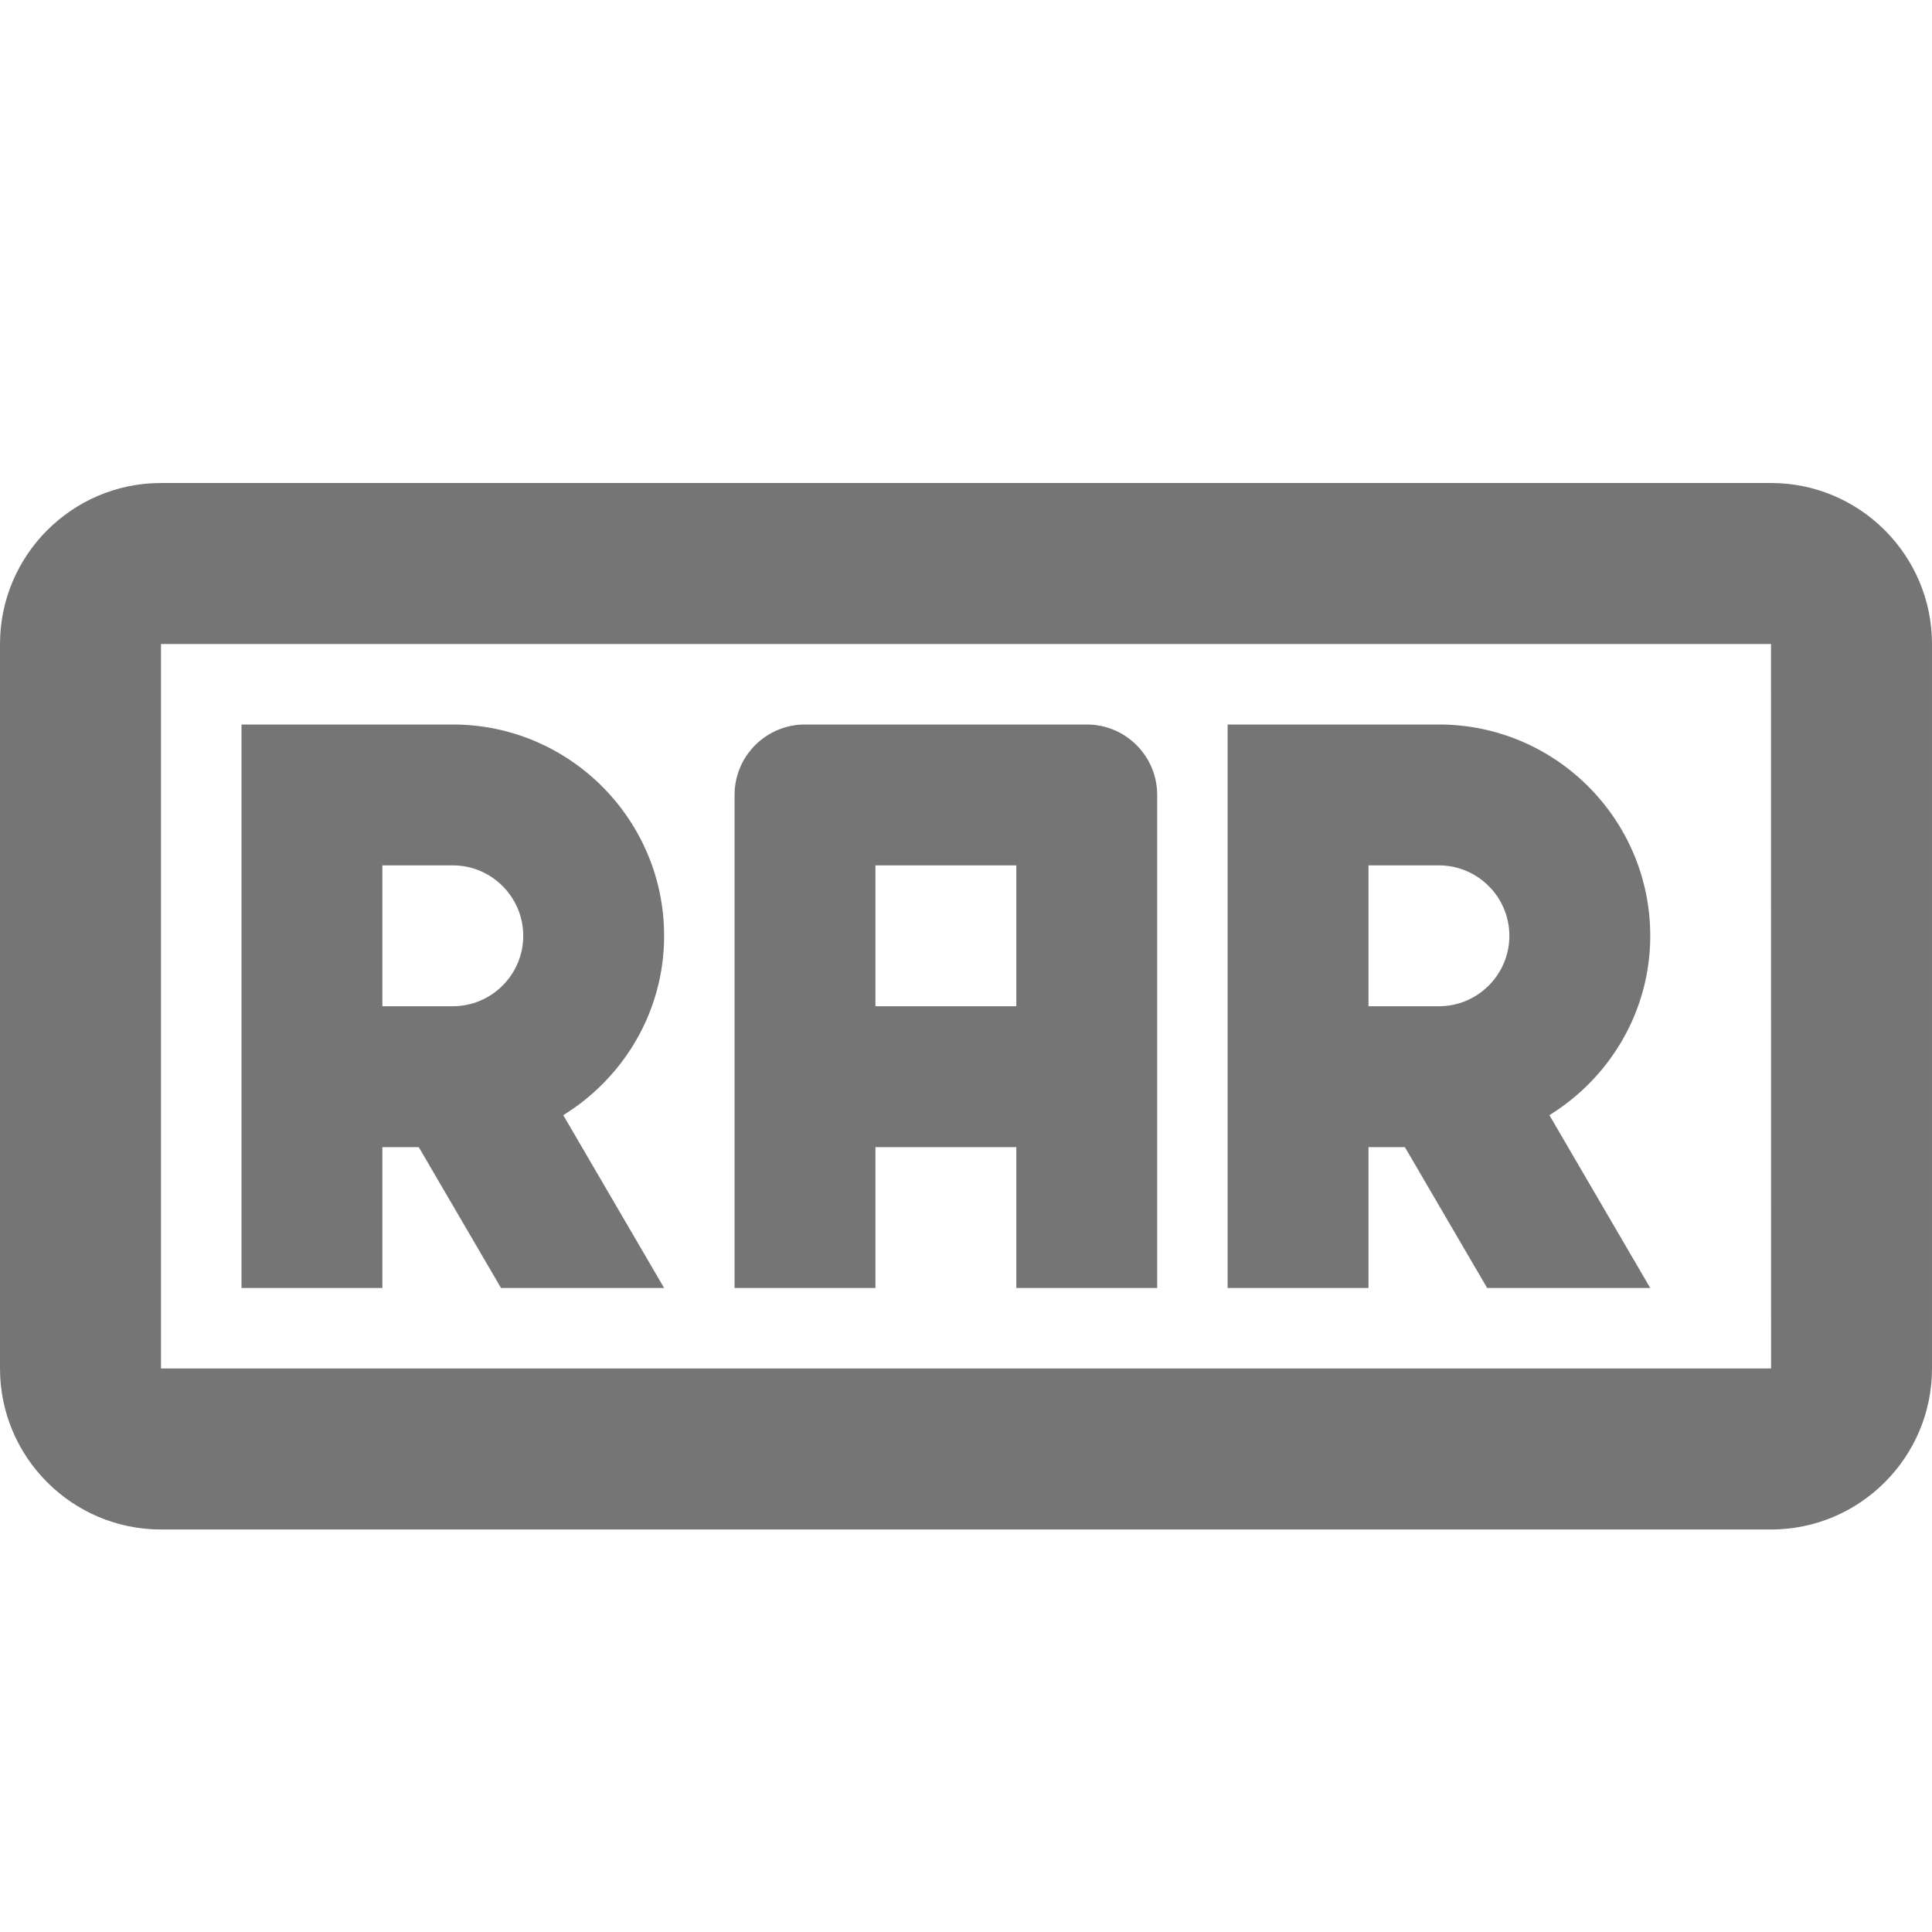 <?xml version="1.0" encoding="iso-8859-1"?>
<!-- Generator: Adobe Illustrator 16.0.0, SVG Export Plug-In . SVG Version: 6.00 Build 0)  -->
<!DOCTYPE svg PUBLIC "-//W3C//DTD SVG 1.1//EN" "http://www.w3.org/Graphics/SVG/1.1/DTD/svg11.dtd">
<svg version="1.1" xmlns="http://www.w3.org/2000/svg" xmlns:xlink="http://www.w3.org/1999/xlink" x="0px" y="0px" width="24px"
	 height="24px" viewBox="0 0 24 24" style="enable-background:new 0 0 24 24;" xml:space="preserve">
<g id="Frame_-_24px">
	<rect style="fill:none;" width="24" height="24"/>
</g>
<g id="Line_Icons">
	<g>
		<path style="fill:#757575;" d="M8.25,11.625C8.25,10.178,7.072,9,5.625,9H3v7h1.75v-1.75h0.452L6.224,16H8.25l-1.253-2.147
			C7.746,13.39,8.25,12.568,8.25,11.625z M5.625,12.5H4.75v-1.75h0.875c0.482,0,0.875,0.393,0.875,0.875S6.107,12.5,5.625,12.5z"/>
		<path style="fill:#757575;" d="M20.5,11.625C20.5,10.178,19.322,9,17.875,9H15.25v7H17v-1.75h0.452L18.474,16H20.5l-1.253-2.147
			C19.996,13.39,20.5,12.568,20.5,11.625z M17.875,12.5H17v-1.75h0.875c0.482,0,0.875,0.393,0.875,0.875S18.357,12.5,17.875,12.5z"
			/>
		<path style="fill:#757575;" d="M22,6H2C0.897,6,0,6.898,0,8v9c0,1.103,0.897,2,2,2h20c1.103,0,2-0.897,2-2V8
			C24,6.898,23.103,6,22,6z M2,17V8h20l0.001,9H2z"/>
		<path style="fill:#757575;" d="M14.375,16V9.875C14.375,9.392,13.983,9,13.5,9H10C9.517,9,9.125,9.392,9.125,9.875V16h1.75v-1.75
			h1.75V16H14.375z M10.875,12.5v-1.75h1.75v1.75H10.875z"/>
	</g>
</g>
</svg>
